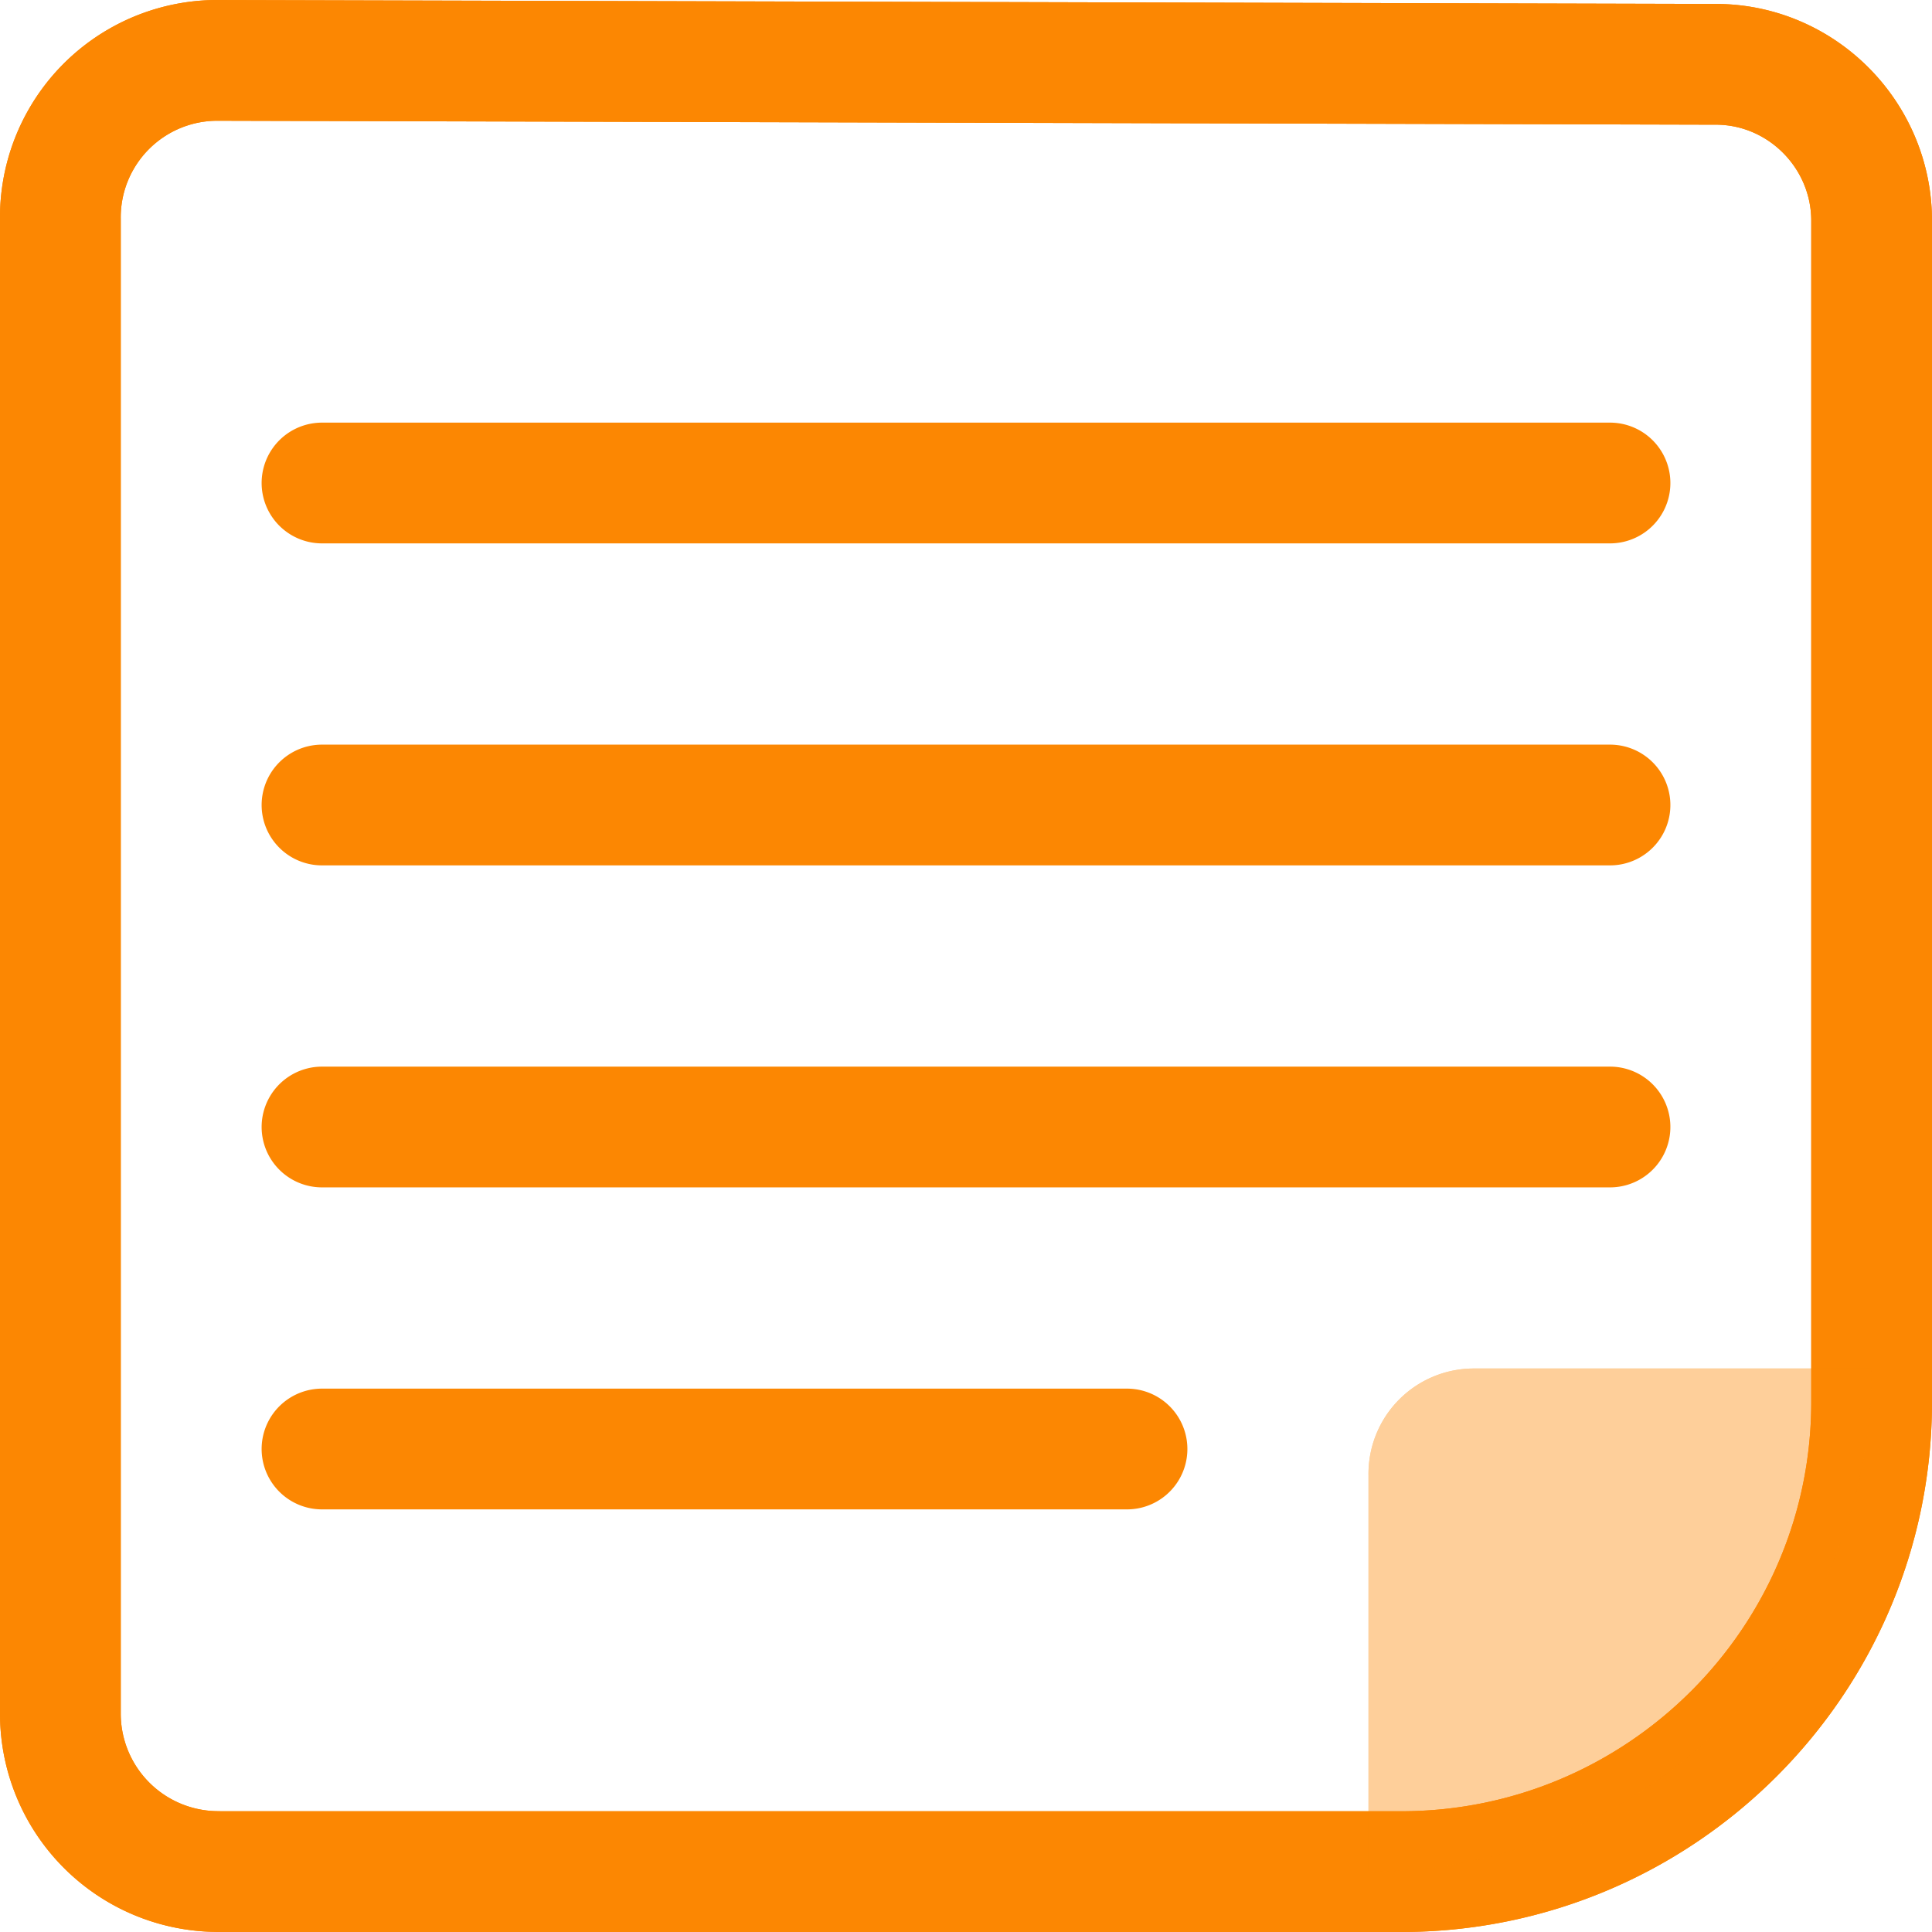 <svg xmlns="http://www.w3.org/2000/svg" width="48" height="48" fill="none" viewBox="0 0 48 48">
  <path stroke="#fc8702" stroke-linecap="round" stroke-linejoin="round" stroke-width="3" d="M8 12h32M8 20h32M8 28h32M8 36h20M42.61 1.598h-.02c2.15-.02 3.91 1.739 3.91 3.888v29.349c0 6.428-5.239 11.665-11.69 11.665H5.43l-.02-.002a3.924 3.924 0 01-3.91-3.927V5.445A3.9 3.9 0 015.39 1.5l37.22.098z"/>
  <path stroke="#fc8702" stroke-linecap="round" stroke-linejoin="round" stroke-width="3" d="M42.61 1.598h-.02c2.15-.02 3.91 1.739 3.91 3.888v29.349c0 6.428-5.239 11.665-11.69 11.665H5.43l-.02-.002a3.924 3.924 0 01-3.91-3.927V5.445A3.9 3.9 0 015.39 1.5l37.22.098z"/>
  <g opacity=".4">
    <path fill="#fc8702" d="M34 46.5v-9.837A2.617 2.617 0 0136.621 34H46.5"/>
    <path fill="#fc8702" d="M34 46.5v-9.837A2.617 2.617 0 0136.621 34H46.5c0 6.903-5.596 12.5-12.5 12.5z"/>
  </g>
</svg>
